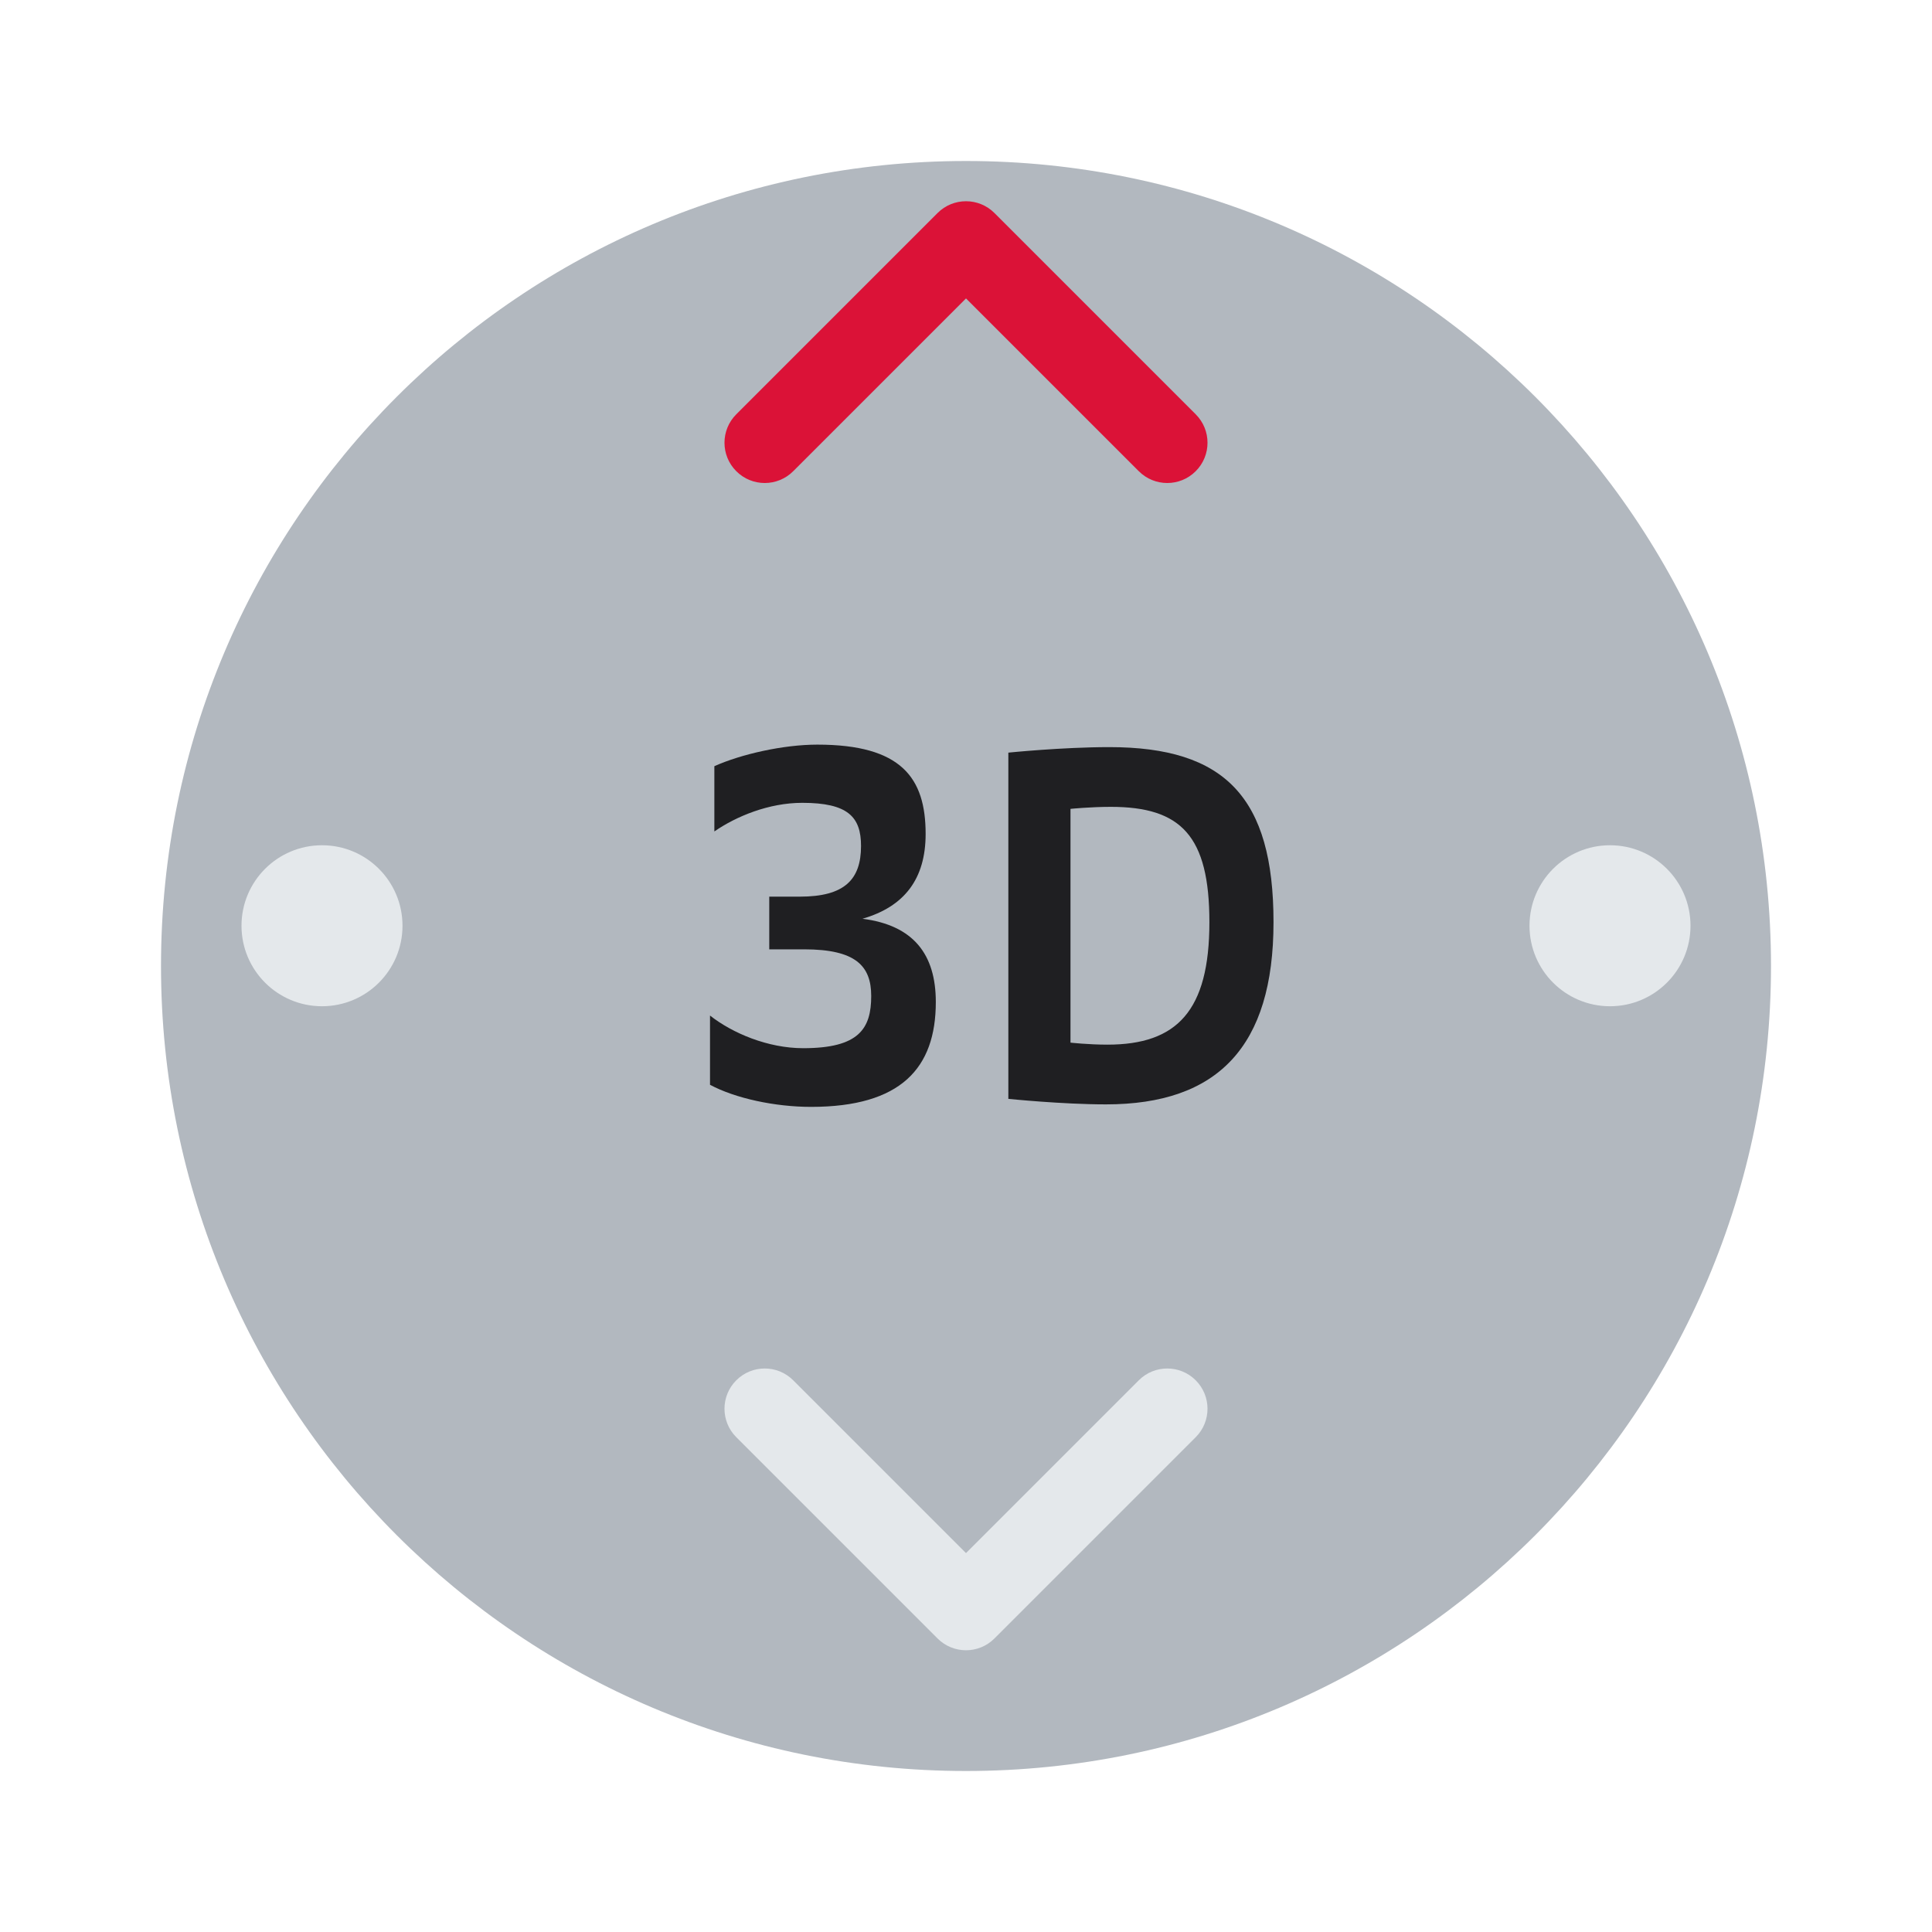 <svg width="48" height="48" viewBox="0 0 48 48" fill="none" xmlns="http://www.w3.org/2000/svg">
<g filter="url(#filter0_d_49350_5176)">
<path fill-rule="evenodd" clip-rule="evenodd" d="M24 43C35.046 43 44 34.046 44 23C44 11.954 35.046 3 24 3C12.954 3 4 11.954 4 23C4 34.046 12.954 43 24 43Z" fill="#B2B8BF"/>
</g>
<path fill-rule="evenodd" clip-rule="evenodd" d="M18.293 11.707C18.683 12.098 19.317 12.098 19.707 11.707L24 7.414L28.293 11.707C28.683 12.098 29.317 12.098 29.707 11.707C30.098 11.317 30.098 10.683 29.707 10.293L24.707 5.293C24.317 4.902 23.683 4.902 23.293 5.293L18.293 10.293C17.902 10.683 17.902 11.317 18.293 11.707Z" fill="#DB1237"/>
<path fill-rule="evenodd" clip-rule="evenodd" d="M29.707 34.293C29.317 33.902 28.683 33.902 28.293 34.293L24 38.586L19.707 34.293C19.317 33.902 18.683 33.902 18.293 34.293C17.902 34.683 17.902 35.317 18.293 35.707L23.293 40.707C23.683 41.098 24.317 41.098 24.707 40.707L29.707 35.707C30.098 35.317 30.098 34.683 29.707 34.293Z" fill="#E4E8EB"/>
<path d="M19.112 23.586H19.98C21.259 23.586 21.645 23.997 21.645 24.745C21.645 25.555 21.344 26.042 19.956 26.042C19.076 26.042 18.195 25.668 17.64 25.231V26.951C18.267 27.288 19.256 27.5 20.149 27.5C22.381 27.5 23.25 26.54 23.25 24.895C23.25 23.71 22.695 22.988 21.428 22.826C22.466 22.526 22.997 21.841 22.997 20.719C22.997 19.323 22.393 18.5 20.306 18.5C19.462 18.5 18.412 18.737 17.748 19.036V20.657C18.291 20.282 19.1 19.946 19.932 19.946C21.066 19.946 21.392 20.295 21.392 21.018C21.392 21.853 20.982 22.277 19.872 22.277H19.112V23.586Z" fill="#1F1F22"/>
<path d="M27.477 27.438C30.252 27.438 31.64 26.004 31.64 22.913C31.64 19.809 30.433 18.562 27.561 18.562C26.391 18.562 25.052 18.699 25.052 18.699V27.301C25.052 27.301 26.391 27.438 27.477 27.438ZM30.047 22.913C30.047 25.119 29.239 25.954 27.513 25.954C27.043 25.954 26.596 25.904 26.596 25.904V20.096C26.596 20.096 27.091 20.046 27.598 20.046C29.347 20.046 30.047 20.769 30.047 22.913Z" fill="#1F1F22"/>
<circle cx="8" cy="23" r="2" fill="#E4E8EB"/>
<circle cx="40" cy="23" r="2" fill="#E4E8EB"/>
<defs>
<filter id="filter0_d_49350_5176" x="1" y="1" width="46" height="46" filterUnits="userSpaceOnUse" color-interpolation-filters="sRGB">
<feFlood flood-opacity="0" result="BackgroundImageFix"/>
<feColorMatrix in="SourceAlpha" type="matrix" values="0 0 0 0 0 0 0 0 0 0 0 0 0 0 0 0 0 0 127 0" result="hardAlpha"/>
<feOffset dy="1"/>
<feGaussianBlur stdDeviation="1.5"/>
<feComposite in2="hardAlpha" operator="out"/>
<feColorMatrix type="matrix" values="0 0 0 0 0 0 0 0 0 0 0 0 0 0 0 0 0 0 0.18 0"/>
<feBlend mode="normal" in2="BackgroundImageFix" result="effect1_dropShadow_49350_5176"/>
<feBlend mode="normal" in="SourceGraphic" in2="effect1_dropShadow_49350_5176" result="shape"/>
</filter>
</defs>
</svg>
